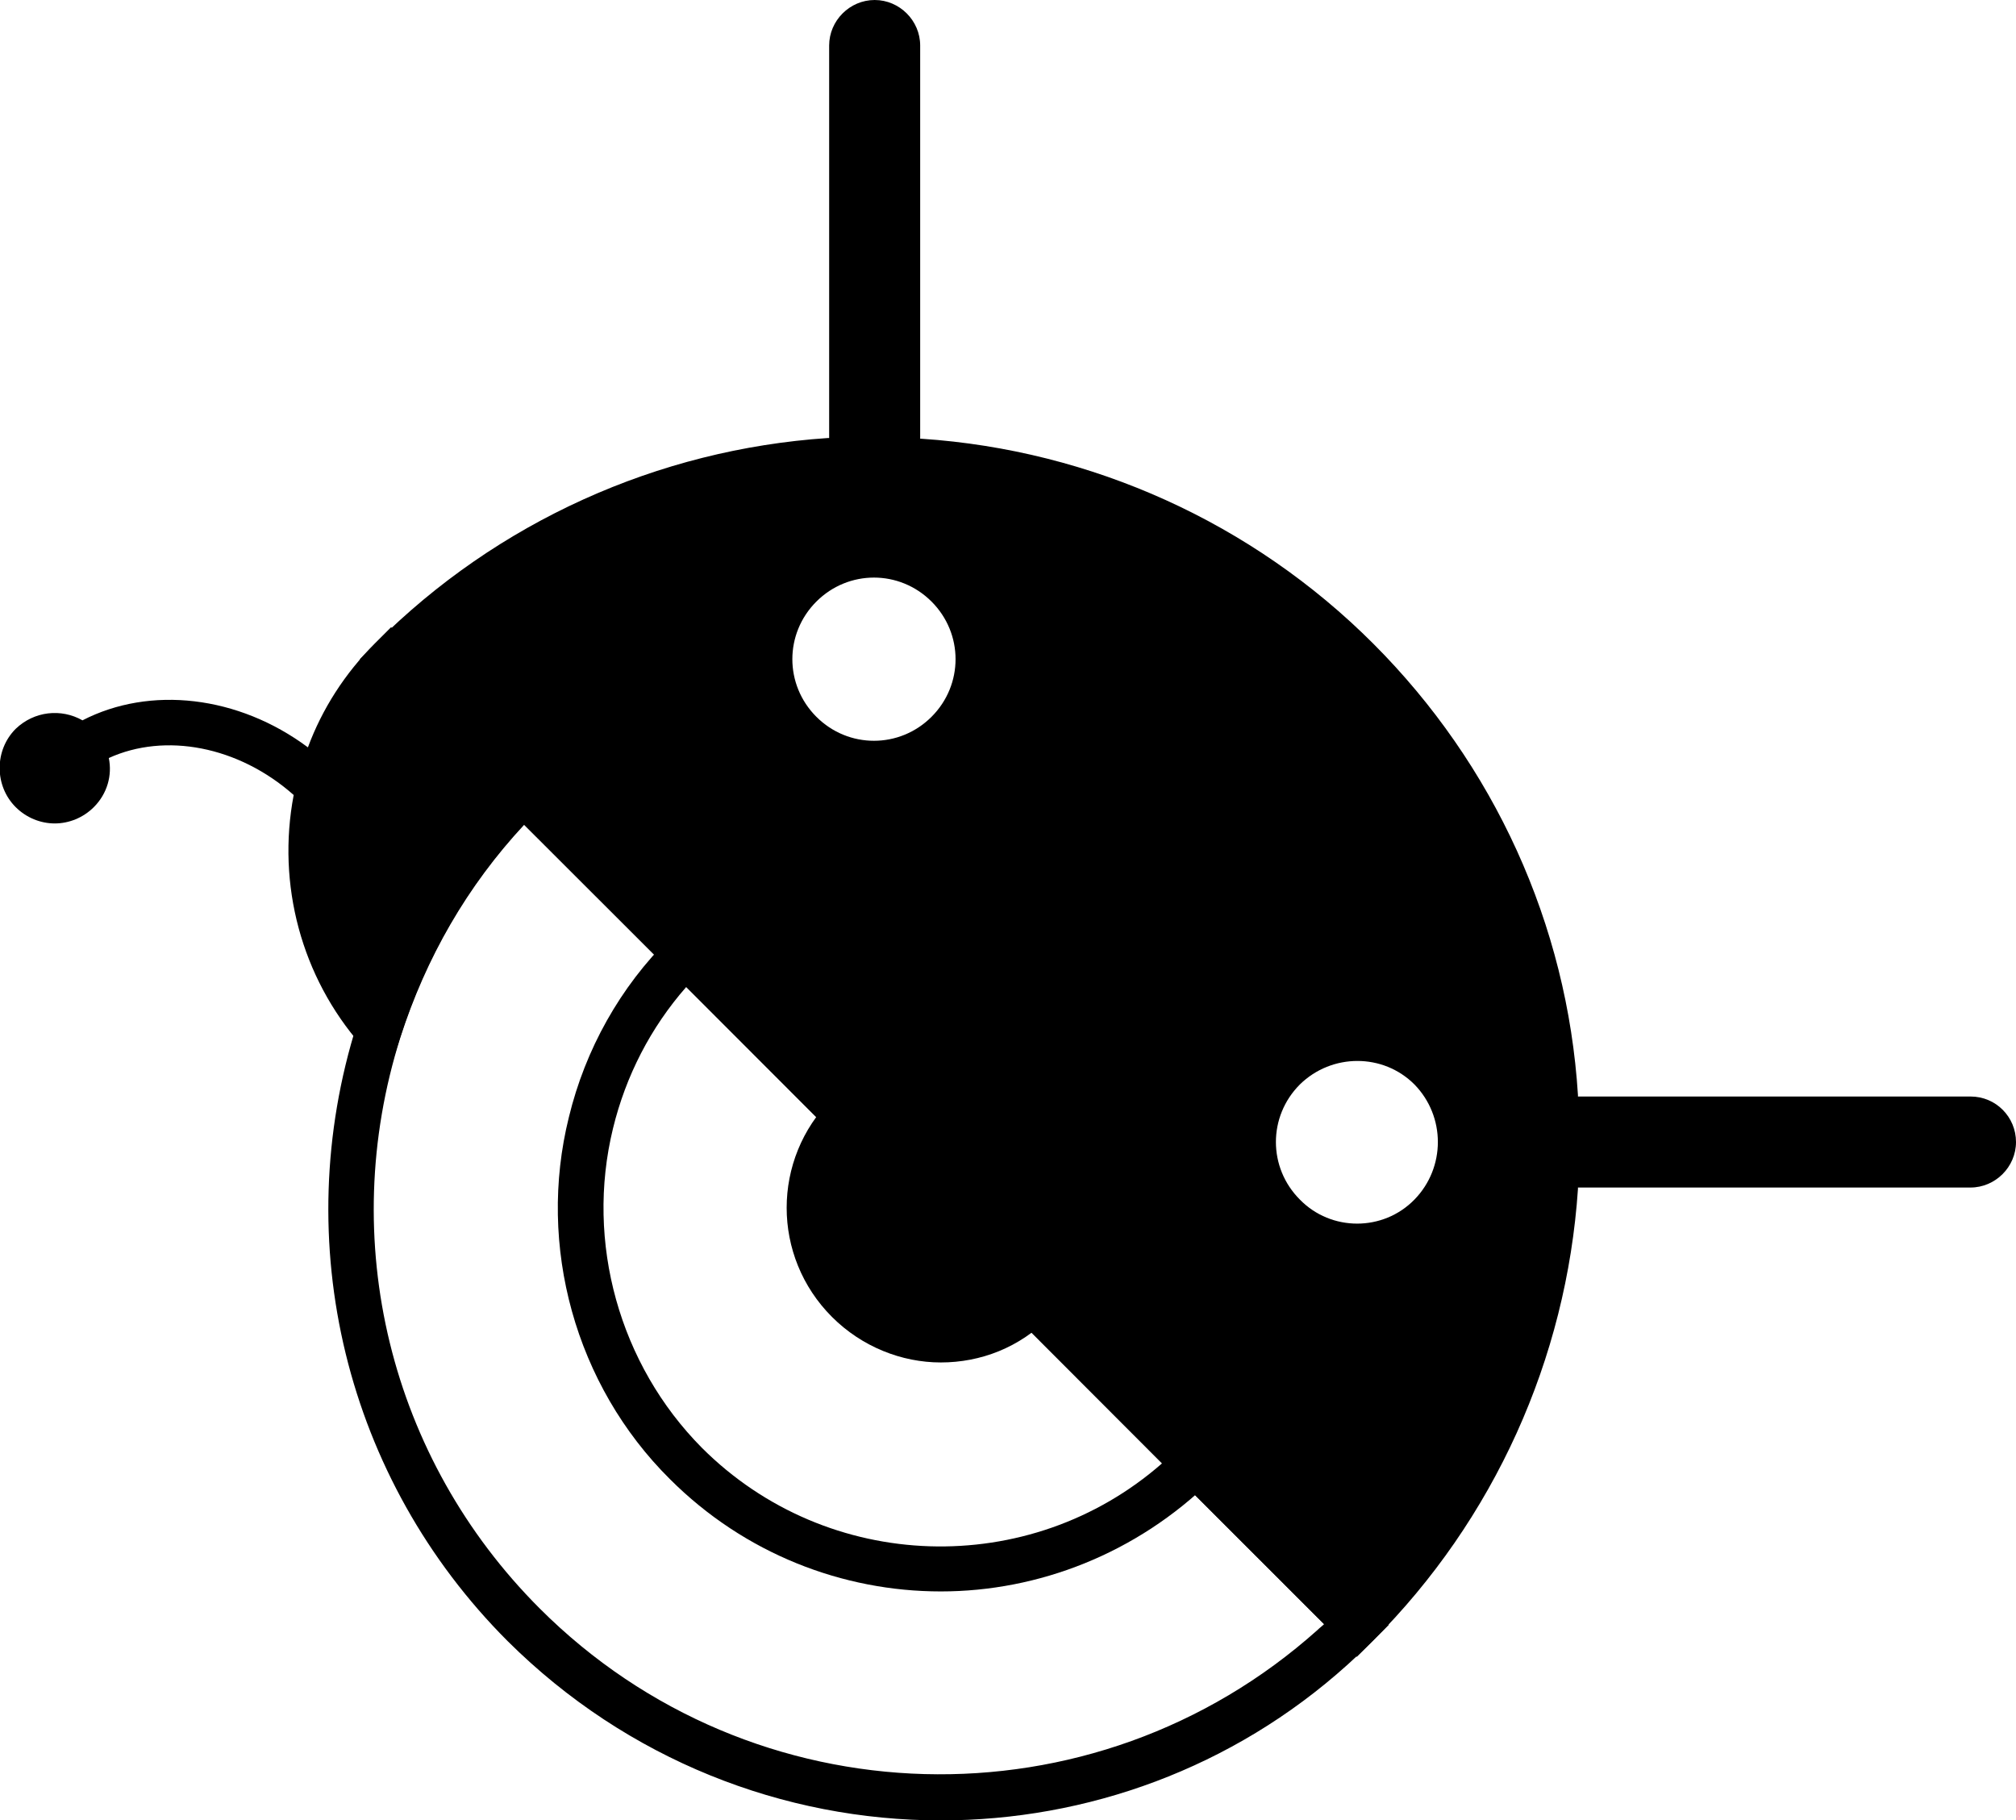 <?xml version="1.0" encoding="utf-8"?>
<!-- Generator: Adobe Illustrator 21.0.0, SVG Export Plug-In . SVG Version: 6.00 Build 0)  -->
<svg version="1.1" id="Layer_1" xmlns="http://www.w3.org/2000/svg" xmlns:xlink="http://www.w3.org/1999/xlink" x="0px" y="0px"
	 viewBox="0 0 283.5 256" style="enable-background:new 0 0 283.5 256;" xml:space="preserve">
<path d="M55,88.2l-2.3,2.3c-4.2,4.2-7.4,9.2-9.4,14.6c-9.8-7.3-22.2-8.7-31.7-3.8c-3-1.7-6.8-1.3-9.4,1.2c-3,3-3,8,0,11
	c1.5,1.5,3.5,2.3,5.5,2.3c2,0,4-0.8,5.5-2.3c1.9-1.9,2.6-4.5,2.1-6.9c7.9-3.6,18.2-1.7,26,5.2c-2.4,12.6,1.1,25.6,9.5,35.2l3.8,4.2
	l1.7-5.4c3.9-12.2,10.4-23,19.6-32.2l2.2-2.2L55,88.2z"/>
<path d="M132.3,256c-22.1,0-44.1-8.5-60.9-25.2c-22.8-22.8-30.9-56.1-21.2-86.8c4.1-13,11.4-25.1,21.2-34.8l2.3-2.3l121.6,121.6
	l-2.3,2.3c-1.1,1.1-2.3,2.2-3.5,3.3C173.3,248.7,152.8,256,132.3,256z M73.7,116c-8,8.6-13.8,18.7-17.4,29.9
	c-9,28.5-1.5,59.2,19.6,80.3c29.9,29.9,77.9,31.2,109.4,3c0.3-0.3,0.6-0.5,0.9-0.8L73.7,116z"/>
<path d="M132.3,223.8c-13.8,0-27.6-5.3-38.1-15.8c-13.3-13.2-18.7-32.8-14.2-50.9c2.3-9.5,7.2-18.3,14.2-25.2l2.3-2.3l76.2,76.2
	l-2.3,2.3C159.8,218.5,146,223.8,132.3,223.8z M96.5,138.8c-5,5.7-8.5,12.5-10.3,19.9c-3.9,16,0.9,33.2,12.5,44.9
	c17.7,17.7,46.1,18.5,64.7,2.2L96.5,138.8z"/>
<path d="M119.2,152.3l-2.2,2.2c-8.5,8.5-8.5,22.2,0,30.7c4.2,4.2,9.8,6.4,15.3,6.4c5.6,0,11.1-2.1,15.3-6.4l2.3-2.3L119.2,152.3z"/>
<path d="M277.1,154.2L277.1,154.2l-55.2,0c0-0.1,0-0.1,0-0.2c-1.5-24-11.8-46.5-28.8-63.5c-17-17-39.6-27.2-63.5-28.8
	c-0.1,0-0.2,0-0.2,0V6.4h0c0,0,0,0,0,0c0-3.5-2.9-6.4-6.4-6.4c-3.5,0-6.4,2.9-6.4,6.4l0,3.2l0,52c-0.1,0-0.2,0-0.2,0
	c-23.9,1.6-46.5,11.8-63.5,28.8l-2.3,2.3L190.8,233l2.3-2.3c17-17,27.2-39.6,28.8-63.5c0-0.1,0-0.2,0-0.2l52,0h3.2v0
	c3.5,0,6.4-2.9,6.4-6.4C283.5,157.1,280.7,154.2,277.1,154.2z M131,100.8c-4.5,4.5-11.7,4.5-16.2,0c-4.5-4.5-4.5-11.7,0-16.2
	c4.5-4.5,11.7-4.5,16.2,0C135.5,89.1,135.5,96.3,131,100.8z M198.9,168.7c-4.4,4.5-11.7,4.5-16.1,0c-4.5-4.5-4.5-11.7,0-16.2
	c4.5-4.4,11.7-4.4,16.1,0C203.3,157,203.3,164.2,198.9,168.7z"/>
</svg>
